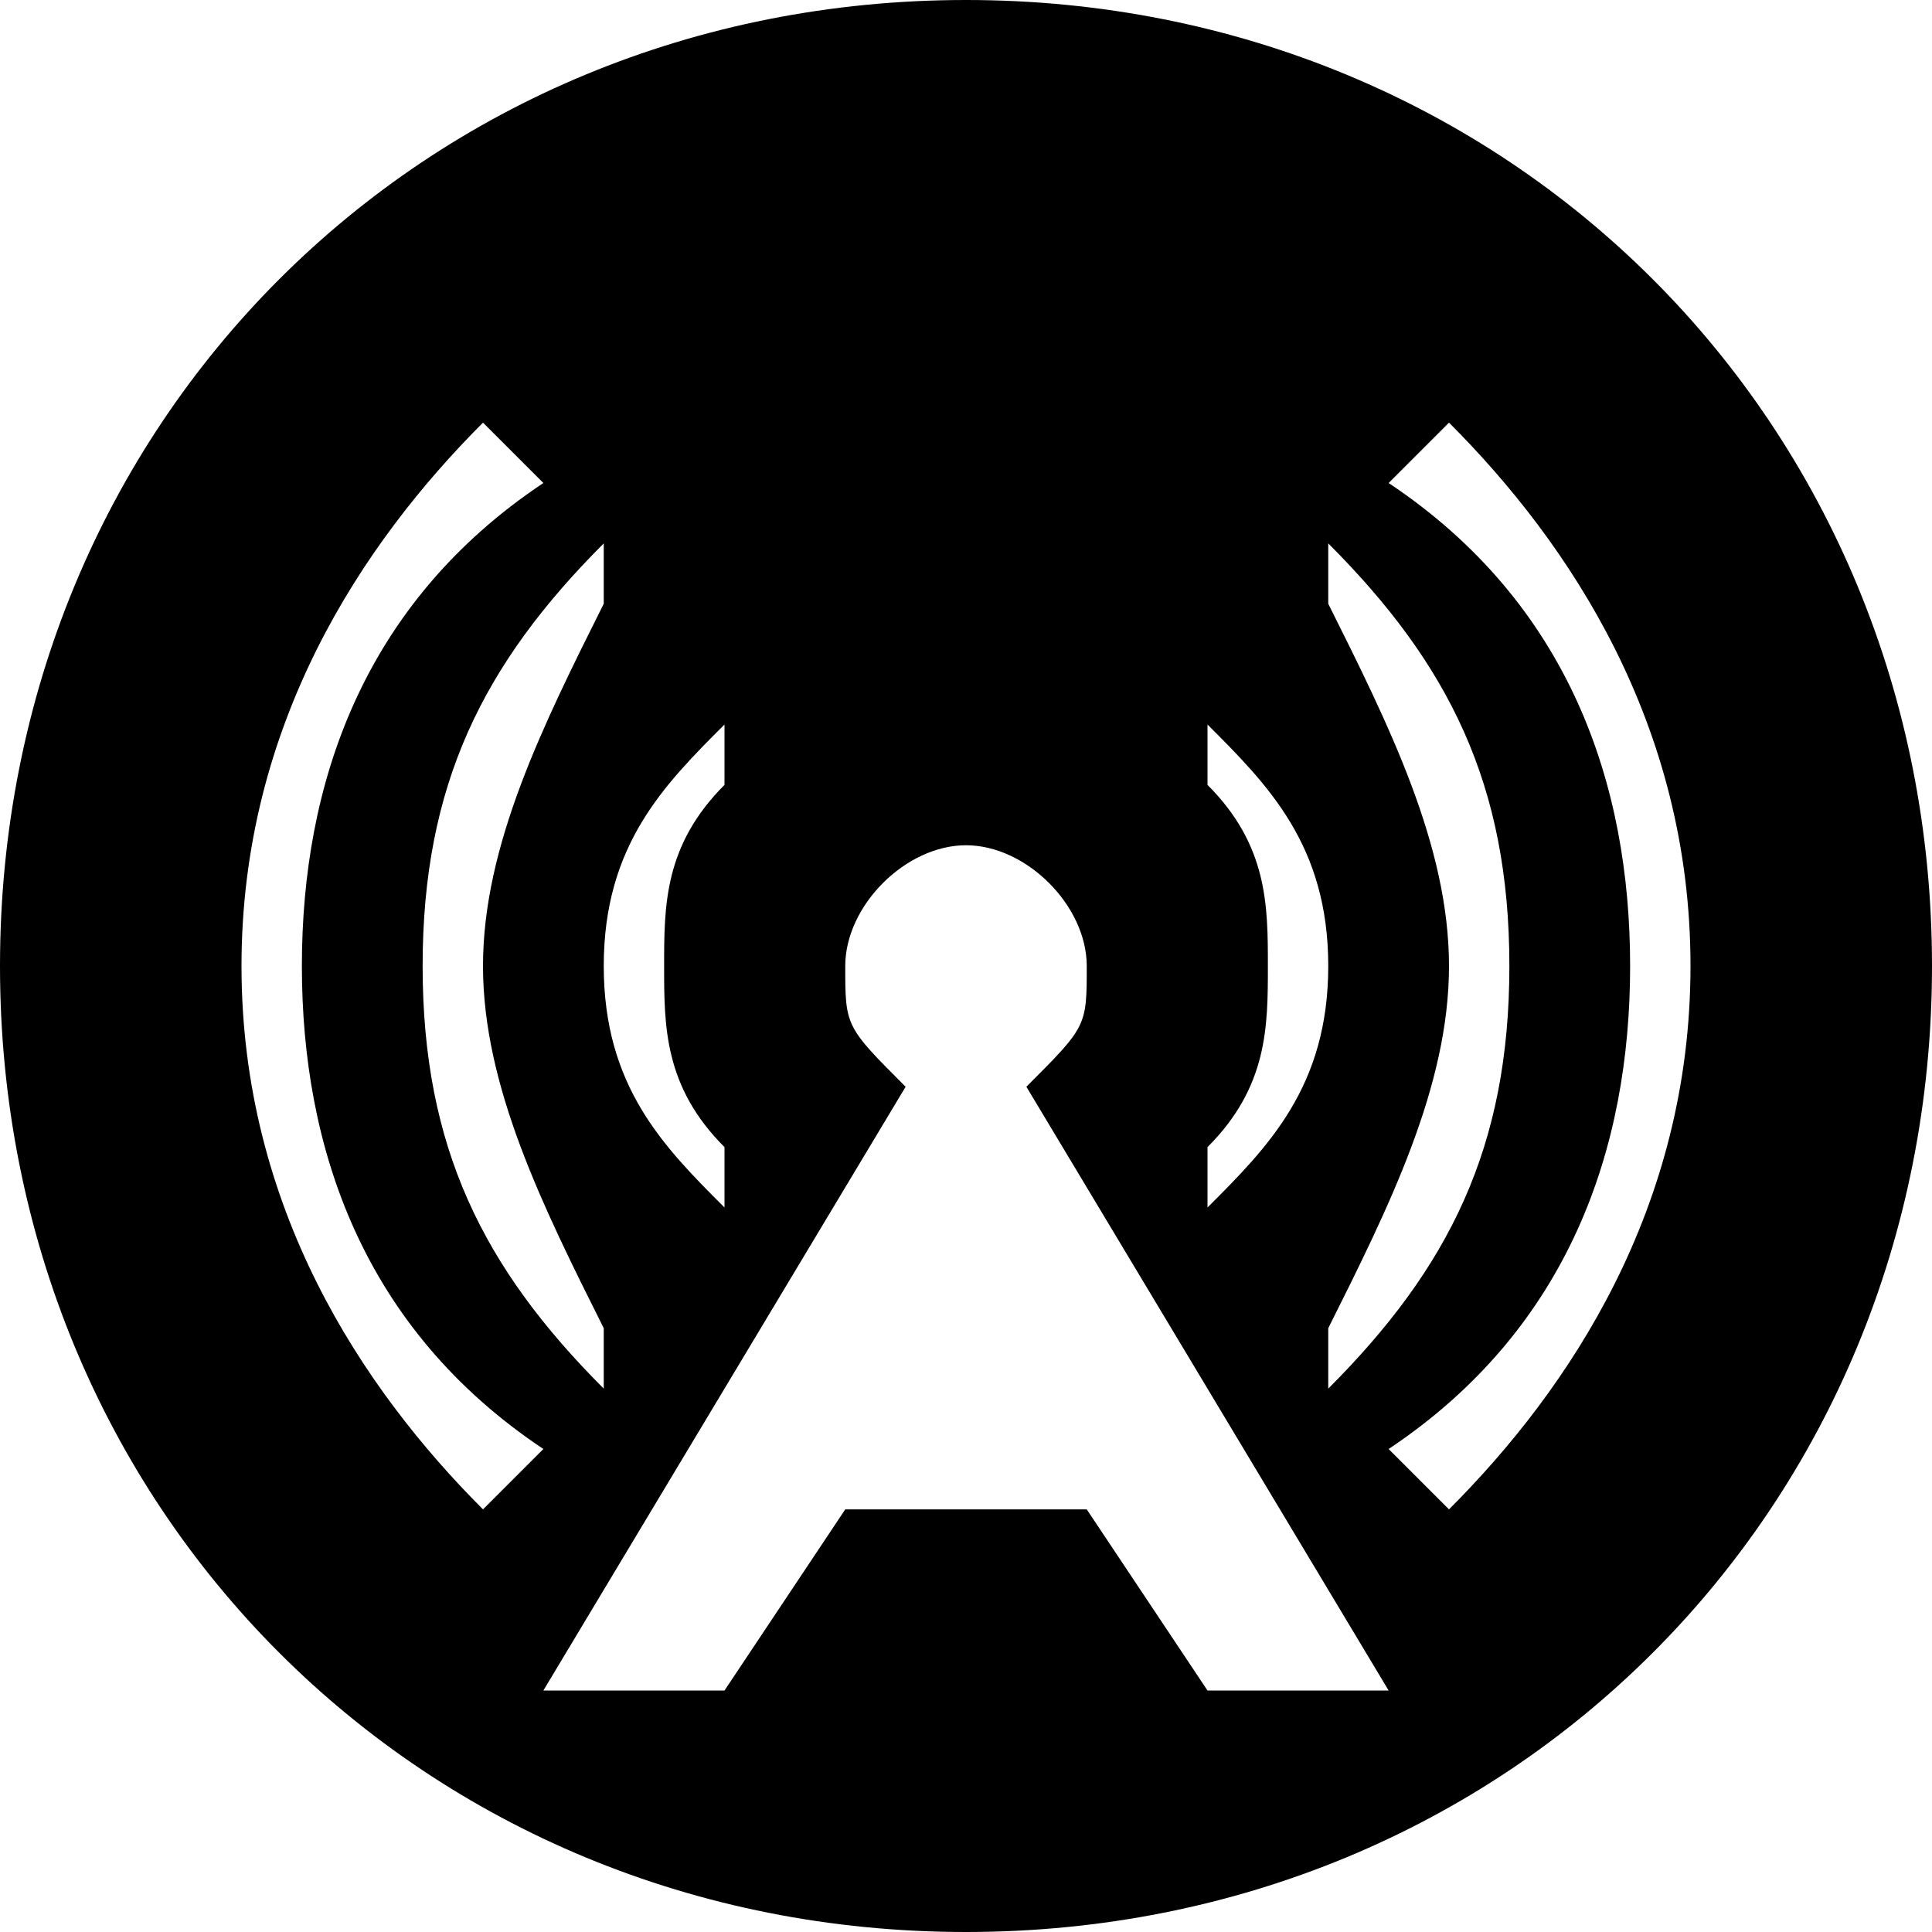 <?xml version="1.0" encoding="UTF-8"?>
<!DOCTYPE svg PUBLIC "-//W3C//DTD SVG 1.1//EN" "http://www.w3.org/Graphics/SVG/1.1/DTD/svg11.dtd">
<!-- Creator: CorelDRAW X7 -->
<svg xmlns="http://www.w3.org/2000/svg" xml:space="preserve" width="32px" height="32px" version="1.1" style="shape-rendering:geometricPrecision; text-rendering:geometricPrecision; image-rendering:optimizeQuality; fill-rule:evenodd; clip-rule:evenodd"
viewBox="0 0 32 32"
 xmlns:xlink="http://www.w3.org/1999/xlink">
 <defs>
  <style type="text/css">
   <![CDATA[
    .fil0 {fill:black}
   ]]>
  </style>
 </defs>
 <g id="Camada_x0020_1">
  <path class="fil0" d="M16 0c9,0 16,7 16,16 0,9 -7,16 -16,16 -9,0 -16,-7 -16,-16 0,-9 7,-16 16,-16zm-4 28l-3 0 6 -10c-1,-1 -1,-1 -1,-2 0,-1 1,-2 2,-2 1,0 2,1 2,2 0,1 0,1 -1,2l6 10 -3 0 -2 -3 -4 0 -2 3zm12 -21c2,2 4,5 4,9 0,4 -2,7 -4,9l-1 -1c3,-2 4,-5 4,-8 0,-3 -1,-6 -4,-8l1 -1zm-16 18c-2,-2 -4,-5 -4,-9 0,-4 2,-7 4,-9l1 1c-3,2 -4,5 -4,8 0,3 1,6 4,8l-1 1zm12 -13c1,1 2,2 2,4 0,2 -1,3 -2,4l0 -1c1,-1 1,-2 1,-3 0,-1 0,-2 -1,-3l0 -1zm-8 8c-1,-1 -2,-2 -2,-4 0,-2 1,-3 2,-4l0 1c-1,1 -1,2 -1,3 0,1 0,2 1,3l0 1zm10 -11c2,2 3,4 3,7 0,3 -1,5 -3,7l0 -1c1,-2 2,-4 2,-6 0,-2 -1,-4 -2,-6l0 -1zm-12 14c-2,-2 -3,-4 -3,-7 0,-3 1,-5 3,-7l0 1c-1,2 -2,4 -2,6 0,2 1,4 2,6l0 1z"/>
 </g>
</svg>
